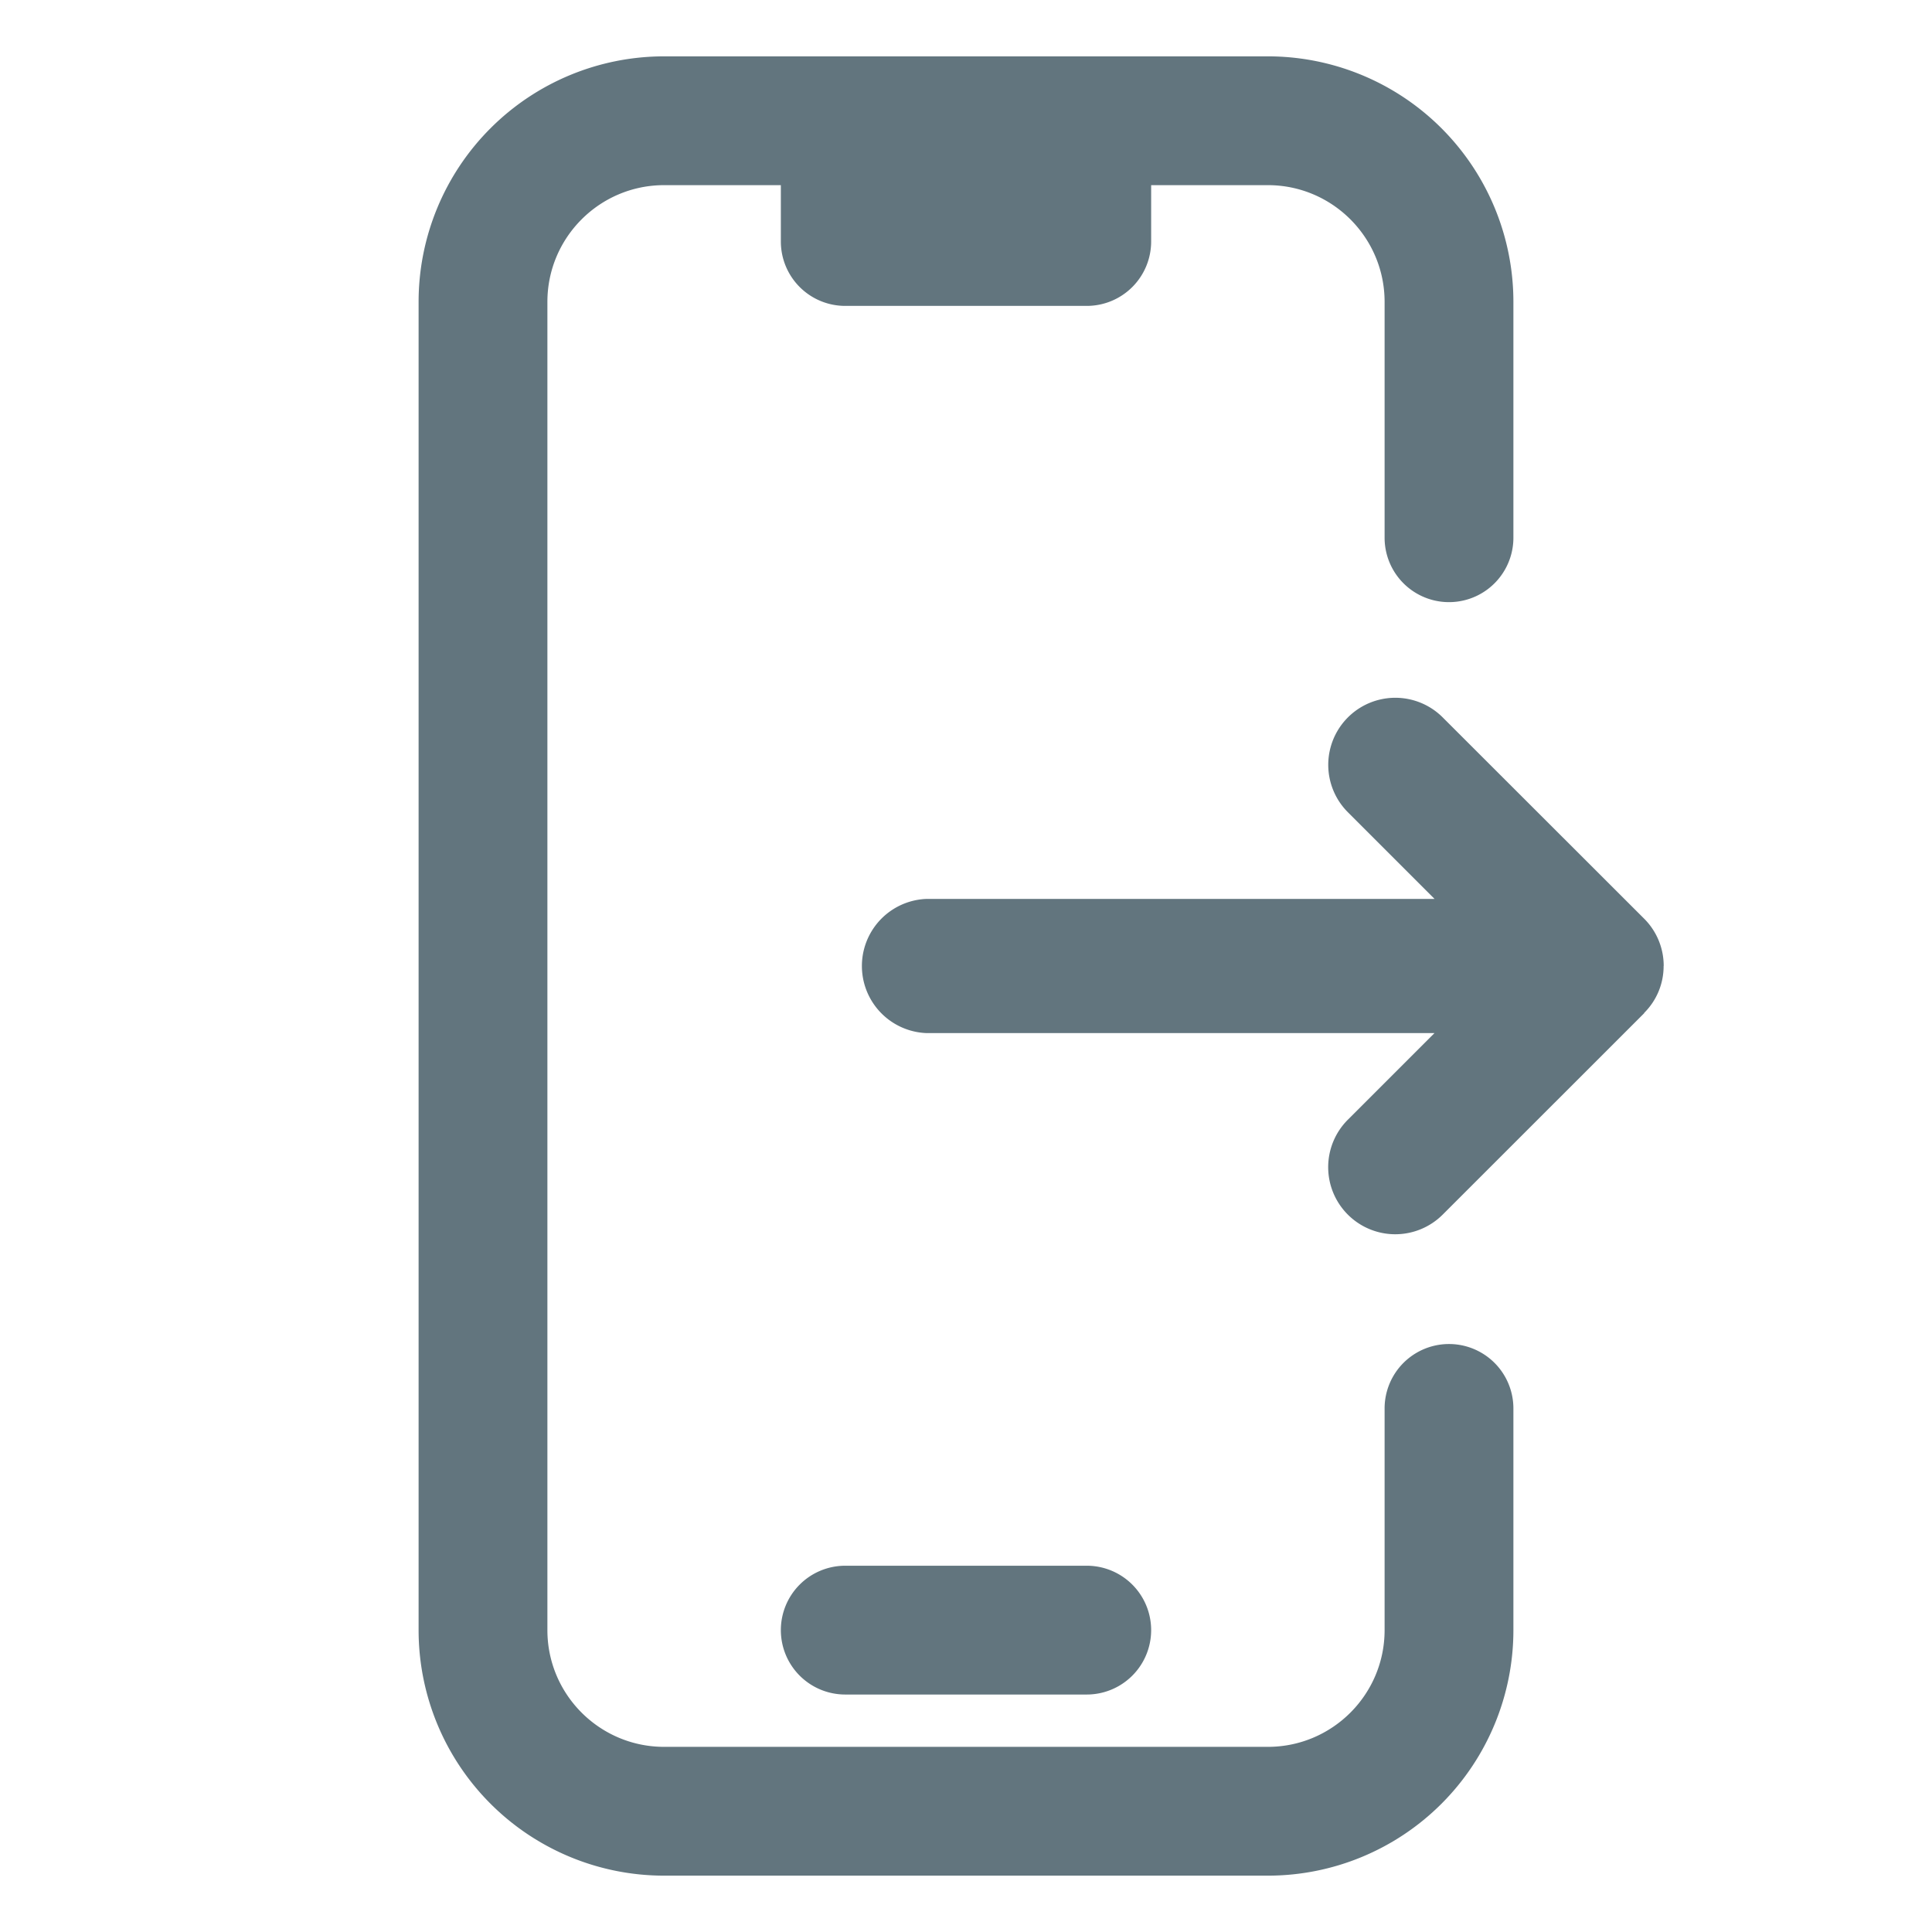 <svg xmlns="http://www.w3.org/2000/svg" fill="none" viewBox="0 0 24 24"><path fill="#62757E" fill-rule="evenodd" d="M6.8 3.75c0-.8.65-1.45 1.45-1.45H9.7V3a.8.8 0 0 0 .8.8h3a.8.8 0 0 0 .8-.8v-.7h1.45c.8 0 1.45.65 1.45 1.45v2.93a.8.8 0 1 0 1.6 0V3.75A3.05 3.05 0 0 0 15.75.7h-7.5A3.05 3.05 0 0 0 5.2 3.75v16.5a3.05 3.05 0 0 0 3.05 3.05h7.5a3.05 3.05 0 0 0 3.05-3.05v-2.754a.8.8 0 0 0-1.6 0v2.754c0 .8-.65 1.45-1.45 1.45h-7.5c-.8 0-1.45-.65-1.45-1.45V3.75Zm2.9 16.5a.8.8 0 0 1 .8-.8h3a.8.8 0 1 1 0 1.6h-3a.8.8 0 0 1-.8-.8ZM20.667 12a.827.827 0 0 0-.245-.59l-2.5-2.498a.832.832 0 1 0-1.178 1.178l1.077 1.077H11.5a.834.834 0 0 0 0 1.666h6.32l-1.077 1.077a.833.833 0 1 0 1.179 1.178l2.5-2.499.002-.003.003-.006a.817.817 0 0 0 .239-.58Z" clip-rule="evenodd"/></svg>